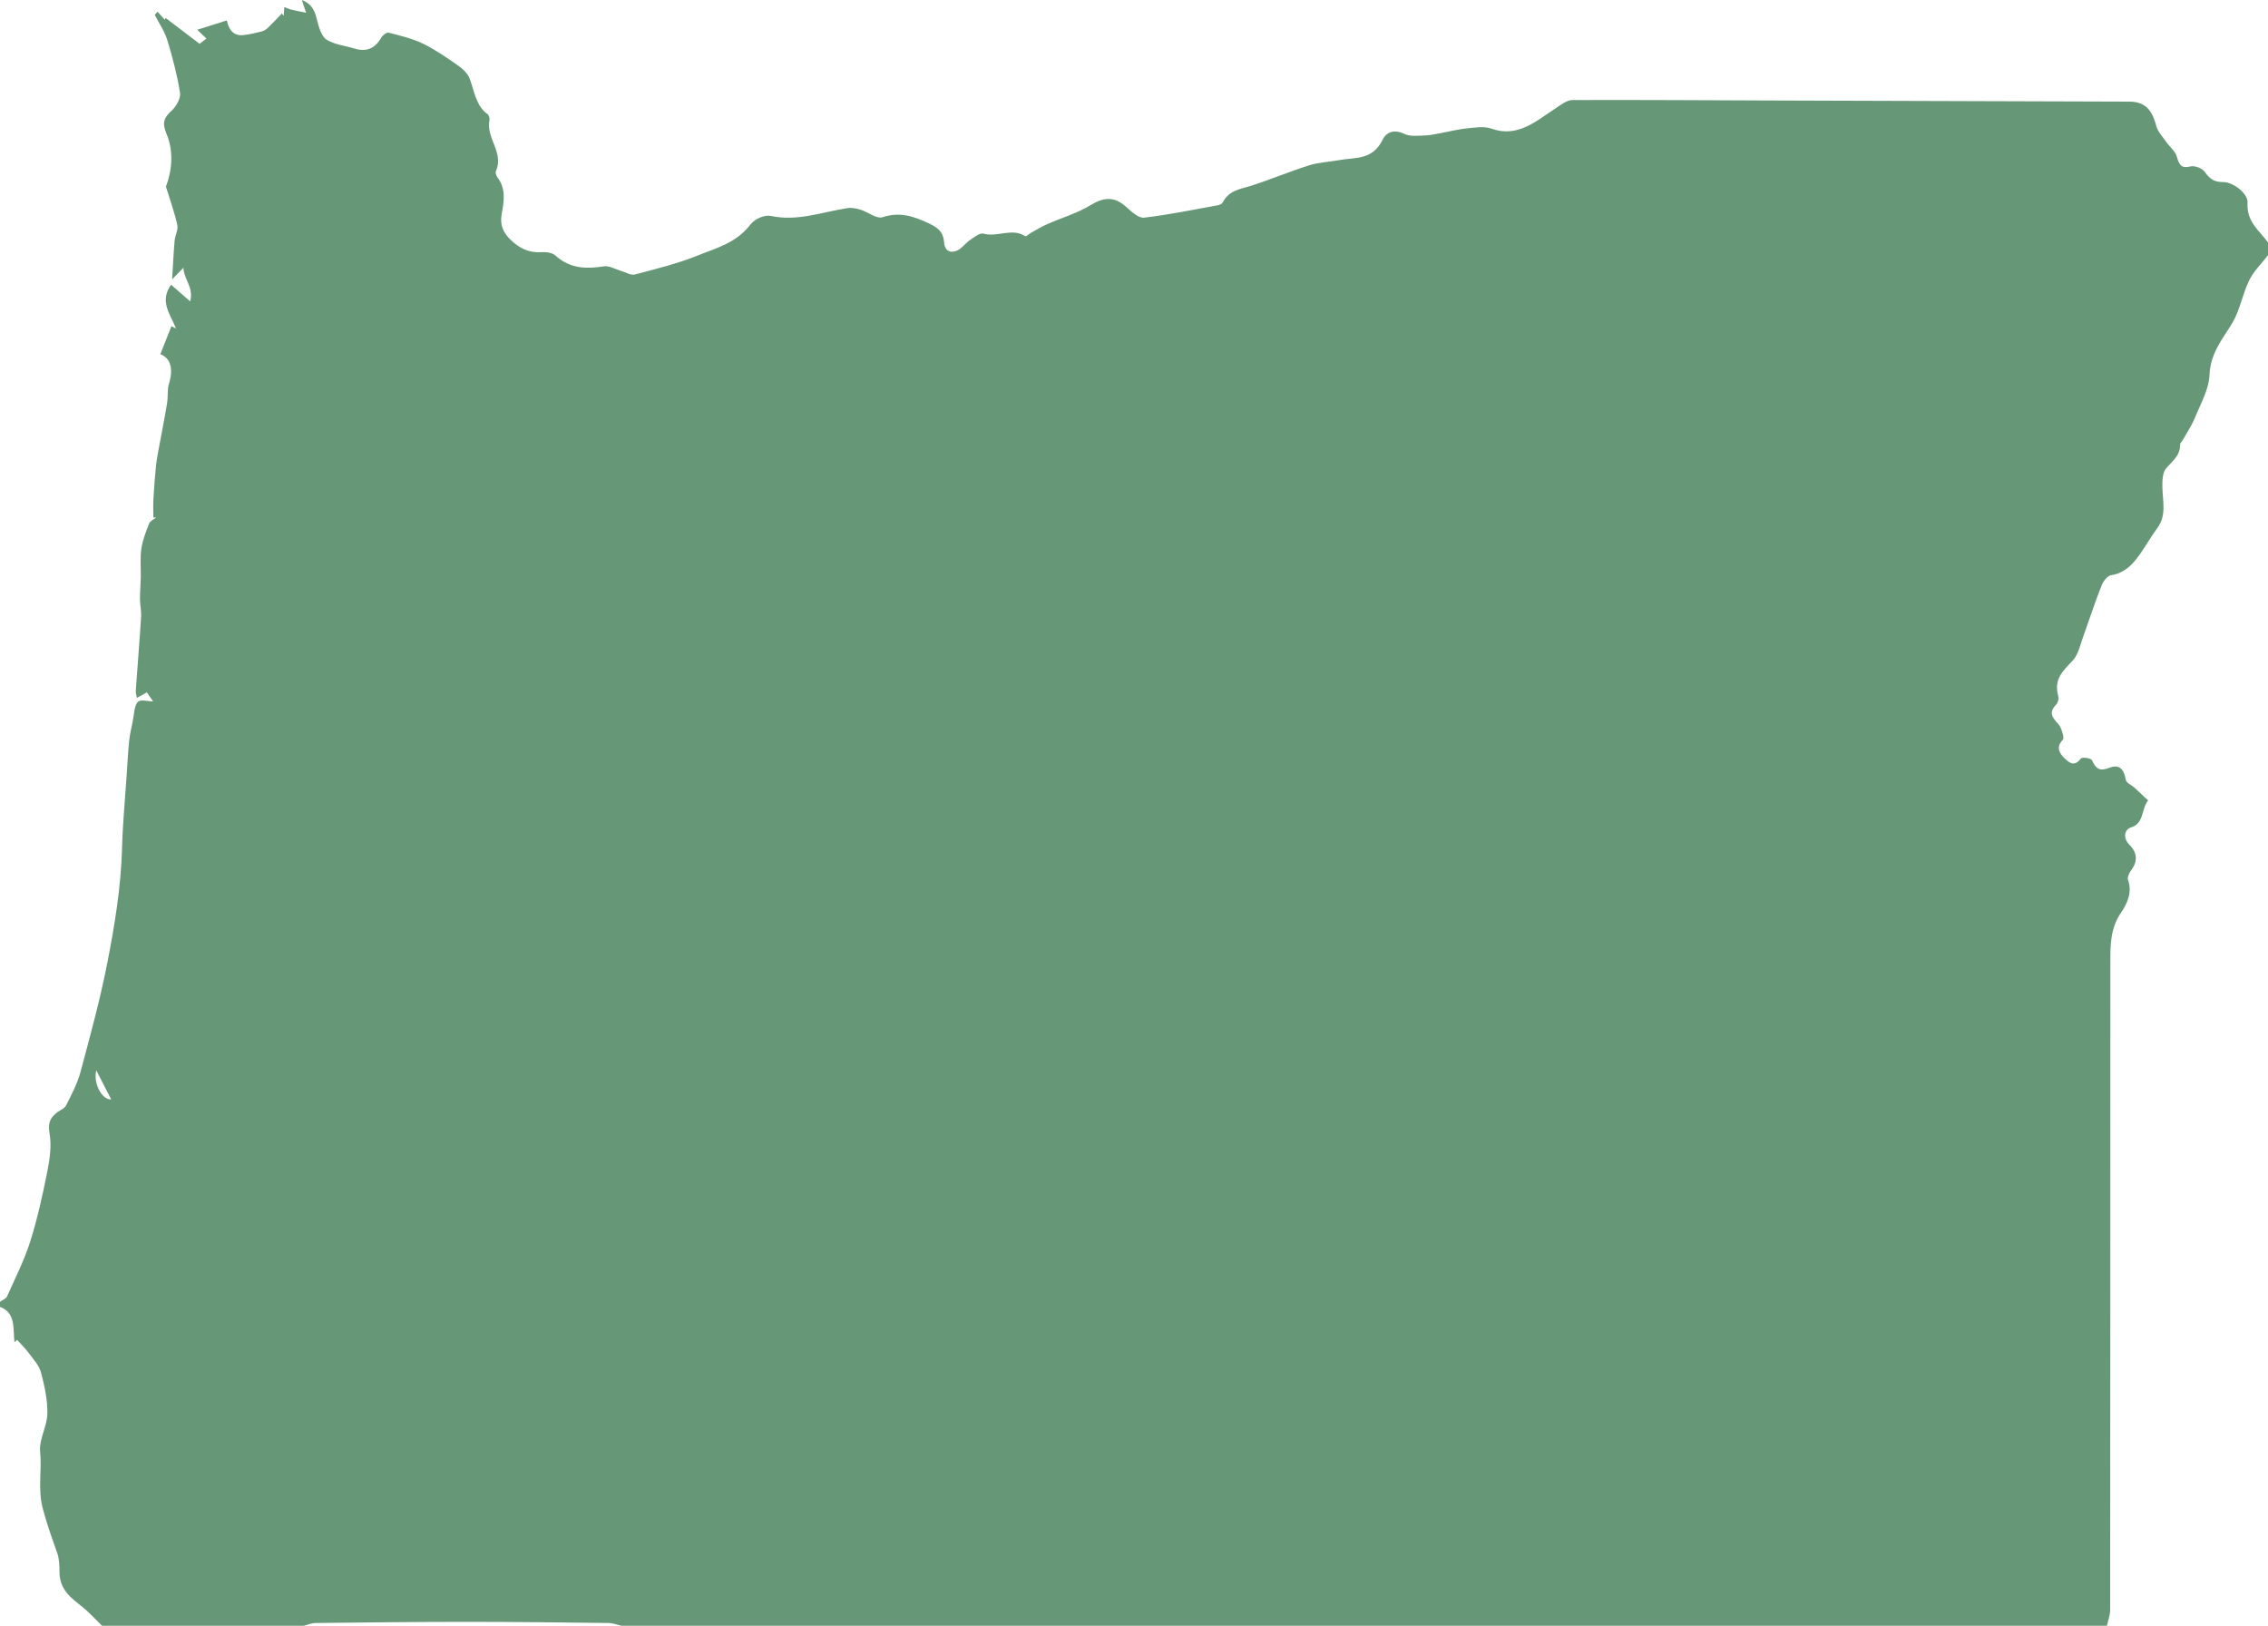 <?xml version="1.0" encoding="utf-8"?>
<!-- Generator: Adobe Illustrator 13.0.0, SVG Export Plug-In . SVG Version: 6.00 Build 14948)  -->
<!DOCTYPE svg PUBLIC "-//W3C//DTD SVG 1.1 Basic//EN" "http://www.w3.org/Graphics/SVG/1.1/DTD/svg11-basic.dtd">
<svg version="1.1" baseProfile="basic" id="Layer_1"
	 xmlns="http://www.w3.org/2000/svg" xmlns:xlink="http://www.w3.org/1999/xlink" x="0px" y="0px" width="180.648px"
	 height="129.469px" viewBox="0 0 180.648 129.469" xml:space="preserve">
<path fill="#669776" d="M167.819,129.469H49.498c-0.348-0.078-0.692-0.22-1.041-0.22c-3.752-0.046-7.499-0.09-11.256-0.09
	c-4.016,0-8.037,0.044-12.054,0.09c-0.317,0-0.627,0.142-0.941,0.22H8.127c-0.521-0.501-1.012-1.055-1.567-1.504
	c-0.88-0.703-1.802-1.326-1.821-2.764c-0.002-0.521-0.021-1.083-0.189-1.551c-0.414-1.166-0.826-2.311-1.146-3.533
	c-0.407-1.544-0.053-3.012-0.208-4.501c-0.101-0.974,0.556-2.017,0.577-3.039c0.021-1.087-0.225-2.208-0.503-3.267
	c-0.146-0.562-0.594-1.039-0.946-1.517c-0.289-0.392-0.636-0.731-0.961-1.096c-0.074,0.062-0.144,0.13-0.212,0.192
	c-0.118-1.082,0.115-2.354-1.149-2.812v-0.408c0.189-0.144,0.468-0.231,0.56-0.427c0.647-1.455,1.377-2.881,1.857-4.408
	c0.572-1.811,0.981-3.691,1.356-5.568c0.194-0.97,0.339-2.041,0.175-2.994c-0.155-0.867,0.069-1.278,0.605-1.69
	c0.242-0.183,0.584-0.301,0.713-0.562c0.43-0.854,0.895-1.717,1.143-2.646c0.774-2.884,1.566-5.771,2.141-8.707
	c0.59-3.02,1.09-6.062,1.172-9.179c0.05-1.899,0.236-3.798,0.362-5.697c0.062-0.927,0.107-1.855,0.2-2.78
	c0.057-0.531,0.183-1.057,0.29-1.581c0.11-0.528,0.102-1.192,0.391-1.524c0.208-0.242,0.814-0.049,1.23-0.049
	c-0.151-0.217-0.326-0.472-0.501-0.719c-0.289,0.158-0.511,0.281-0.796,0.442c-0.041-0.262-0.097-0.427-0.085-0.58
	c0.14-1.961,0.303-3.921,0.425-5.882c0.031-0.454-0.086-0.919-0.09-1.376c-0.004-0.59,0.053-1.183,0.064-1.774
	c0.016-0.758-0.064-1.532,0.045-2.269c0.103-0.691,0.366-1.362,0.621-2.009c0.085-0.213,0.37-0.322,0.564-0.479
	c-0.076,0-0.151,0-0.229,0c0-0.514-0.023-1.028,0.009-1.539c0.049-0.879,0.117-1.758,0.208-2.63
	c0.053-0.479,0.149-0.956,0.235-1.431c0.216-1.166,0.448-2.326,0.64-3.491c0.085-0.516,0.006-1.083,0.153-1.565
	c0.375-1.21,0.107-2.05-0.688-2.349c0.292-0.735,0.589-1.482,0.884-2.234c0.067,0.035,0.218,0.116,0.367,0.197
	c-0.448-1.148-1.35-2.148-0.397-3.497c0.476,0.414,0.939,0.821,1.522,1.33c0.293-1.118-0.474-1.694-0.542-2.679
	c-0.366,0.377-0.566,0.583-0.896,0.92c0.07-1.147,0.114-2.108,0.197-3.063c0.039-0.427,0.299-0.881,0.218-1.257
	c-0.214-0.98-0.56-1.926-0.908-3.06c0.465-1.223,0.647-2.766,0.056-4.18c-0.401-0.95-0.189-1.336,0.425-1.898
	c0.342-0.312,0.709-0.977,0.642-1.395c-0.228-1.419-0.593-2.823-1.012-4.191c-0.218-0.716-0.66-1.345-1-2.015
	c0.075-0.083,0.149-0.167,0.222-0.25c0.194,0.214,0.389,0.426,0.579,0.64c0.021-0.047,0.041-0.096,0.062-0.144
	c0.891,0.678,1.779,1.355,2.709,2.061c0.143-0.112,0.383-0.299,0.543-0.424c-0.193-0.182-0.401-0.382-0.729-0.698
	c0.883-0.28,1.603-0.507,2.355-0.744c0.146,0.734,0.534,1.247,1.287,1.171c0.501-0.051,0.995-0.167,1.486-0.29
	c0.181-0.043,0.36-0.163,0.501-0.297c0.384-0.366,0.742-0.758,1.108-1.138c0.049,0.062,0.098,0.125,0.143,0.187
	c0.02-0.232,0.037-0.467,0.054-0.701c0.167,0.067,0.324,0.151,0.489,0.193c0.398,0.098,0.798,0.173,1.244,0.267
	C24.274,0.703,24.19,0.444,24.043,0c0.818,0.314,1.031,0.878,1.202,1.574c0.147,0.575,0.362,1.321,0.757,1.576
	c0.637,0.412,1.445,0.474,2.18,0.704c0.91,0.288,1.646,0.09,2.189-0.859c0.114-0.199,0.421-0.434,0.593-0.391
	c0.918,0.237,1.862,0.454,2.722,0.87c0.969,0.469,1.882,1.107,2.786,1.736c0.367,0.255,0.767,0.616,0.93,1.037
	c0.387,1.012,0.497,2.177,1.43,2.84c0.103,0.072,0.184,0.326,0.156,0.464c-0.308,1.439,1.18,2.589,0.508,4.089
	c-0.049,0.11,0.026,0.36,0.118,0.476c0.697,0.885,0.532,1.918,0.346,2.911c-0.167,0.902,0.142,1.518,0.697,2.057
	c0.684,0.669,1.45,1.053,2.391,0.998c0.399-0.023,0.911,0.014,1.2,0.272c1.176,1.063,2.465,1.067,3.854,0.856
	c0.438-0.067,0.922,0.239,1.387,0.371c0.359,0.103,0.751,0.362,1.075,0.277c1.679-0.443,3.379-0.85,4.999-1.507
	c1.479-0.6,3.076-0.987,4.207-2.471c0.338-0.444,1.125-0.791,1.622-0.685c2.112,0.458,4.08-0.309,6.105-0.621
	c0.338-0.053,0.709,0.024,1.047,0.126c0.606,0.185,1.279,0.758,1.772,0.594c1.324-0.439,2.448-0.083,3.638,0.483
	c0.668,0.316,1.167,0.61,1.243,1.517c0.057,0.732,0.55,0.89,1.059,0.65c0.371-0.173,0.648-0.587,1.002-0.826
	c0.342-0.23,0.779-0.595,1.088-0.51c1.1,0.306,2.238-0.486,3.312,0.199c0.082,0.051,0.296-0.177,0.453-0.263
	c0.425-0.232,0.841-0.493,1.28-0.685c1.166-0.514,2.403-0.867,3.491-1.533c1.062-0.646,1.91-0.695,2.87,0.195
	c0.407,0.372,0.951,0.865,1.386,0.812c1.961-0.23,3.907-0.633,5.859-0.986c0.135-0.024,0.329-0.102,0.391-0.224
	c0.522-1.001,1.442-1.063,2.297-1.34c1.546-0.498,3.048-1.131,4.59-1.618c0.77-0.242,1.587-0.266,2.378-0.412
	c1.255-0.236,2.66,0.034,3.464-1.611c0.34-0.702,1-0.83,1.75-0.477c0.455,0.218,1.035,0.141,1.565,0.128
	c0.438-0.008,0.875-0.112,1.312-0.191c0.678-0.121,1.355-0.303,2.034-0.372c0.68-0.064,1.417-0.203,2.035,0.02
	c2.07,0.739,3.546-0.61,5.136-1.656c0.407-0.268,0.864-0.625,1.3-0.626c5.269-0.021,10.533,0.019,15.801,0.035
	c9.517,0.035,19.027,0.062,28.539,0.09c1.213,0.002,1.816,0.601,2.149,1.913c0.12,0.467,0.498,0.859,0.78,1.265
	c0.283,0.413,0.738,0.751,0.87,1.212c0.192,0.703,0.398,0.936,1.074,0.773c0.359-0.085,0.941,0.133,1.157,0.445
	c0.403,0.571,0.788,0.806,1.43,0.797c0.845-0.014,2.018,0.946,1.969,1.624c-0.104,1.532,0.928,2.228,1.63,3.179v1.024
	c-0.509,0.663-1.133,1.256-1.503,2.008c-0.522,1.064-0.729,2.352-1.319,3.351c-0.784,1.321-1.762,2.394-1.841,4.195
	c-0.05,1.145-0.702,2.267-1.15,3.367c-0.261,0.643-0.65,1.218-0.991,1.822c-0.056,0.109-0.196,0.209-0.196,0.315
	c0.007,0.963-0.675,1.357-1.148,1.961c-0.246,0.317-0.274,0.93-0.267,1.411c0.014,1.12,0.359,2.273-0.392,3.282
	c-0.283,0.387-0.549,0.804-0.811,1.213c-0.744,1.158-1.454,2.34-2.878,2.558c-0.287,0.042-0.626,0.466-0.755,0.807
	c-0.526,1.312-0.957,2.668-1.441,3.999c-0.249,0.673-0.404,1.483-0.831,1.953c-0.755,0.823-1.588,1.48-1.177,2.888
	c0.051,0.18-0.038,0.518-0.167,0.65c-0.637,0.645-0.309,1.037,0.169,1.562c0.256,0.281,0.486,1.108,0.369,1.23
	c-0.593,0.603-0.282,1.082,0.091,1.457c0.364,0.355,0.806,0.759,1.317,0.066c0.112-0.153,0.822-0.058,0.902,0.129
	c0.322,0.71,0.648,0.877,1.349,0.604c0.829-0.317,1.18,0.065,1.349,0.966c0.051,0.245,0.448,0.391,0.673,0.595
	c0.371,0.338,0.732,0.688,1.101,1.034c-0.54,0.622-0.318,1.822-1.328,2.129c-0.618,0.188-0.664,0.904-0.162,1.396
	c0.647,0.643,0.668,1.344,0.117,2.057c-0.146,0.191-0.303,0.566-0.23,0.751c0.386,1.038-0.16,2.015-0.56,2.603
	c-0.848,1.25-0.848,2.549-0.848,3.938c0,17.199,0,34.395-0.016,51.587C168.074,128.631,167.91,129.055,167.819,129.469
	 M8.855,87.553c-0.422-0.818-0.785-1.531-1.188-2.318C7.411,86.246,8.104,87.598,8.855,87.553"/>
</svg>

